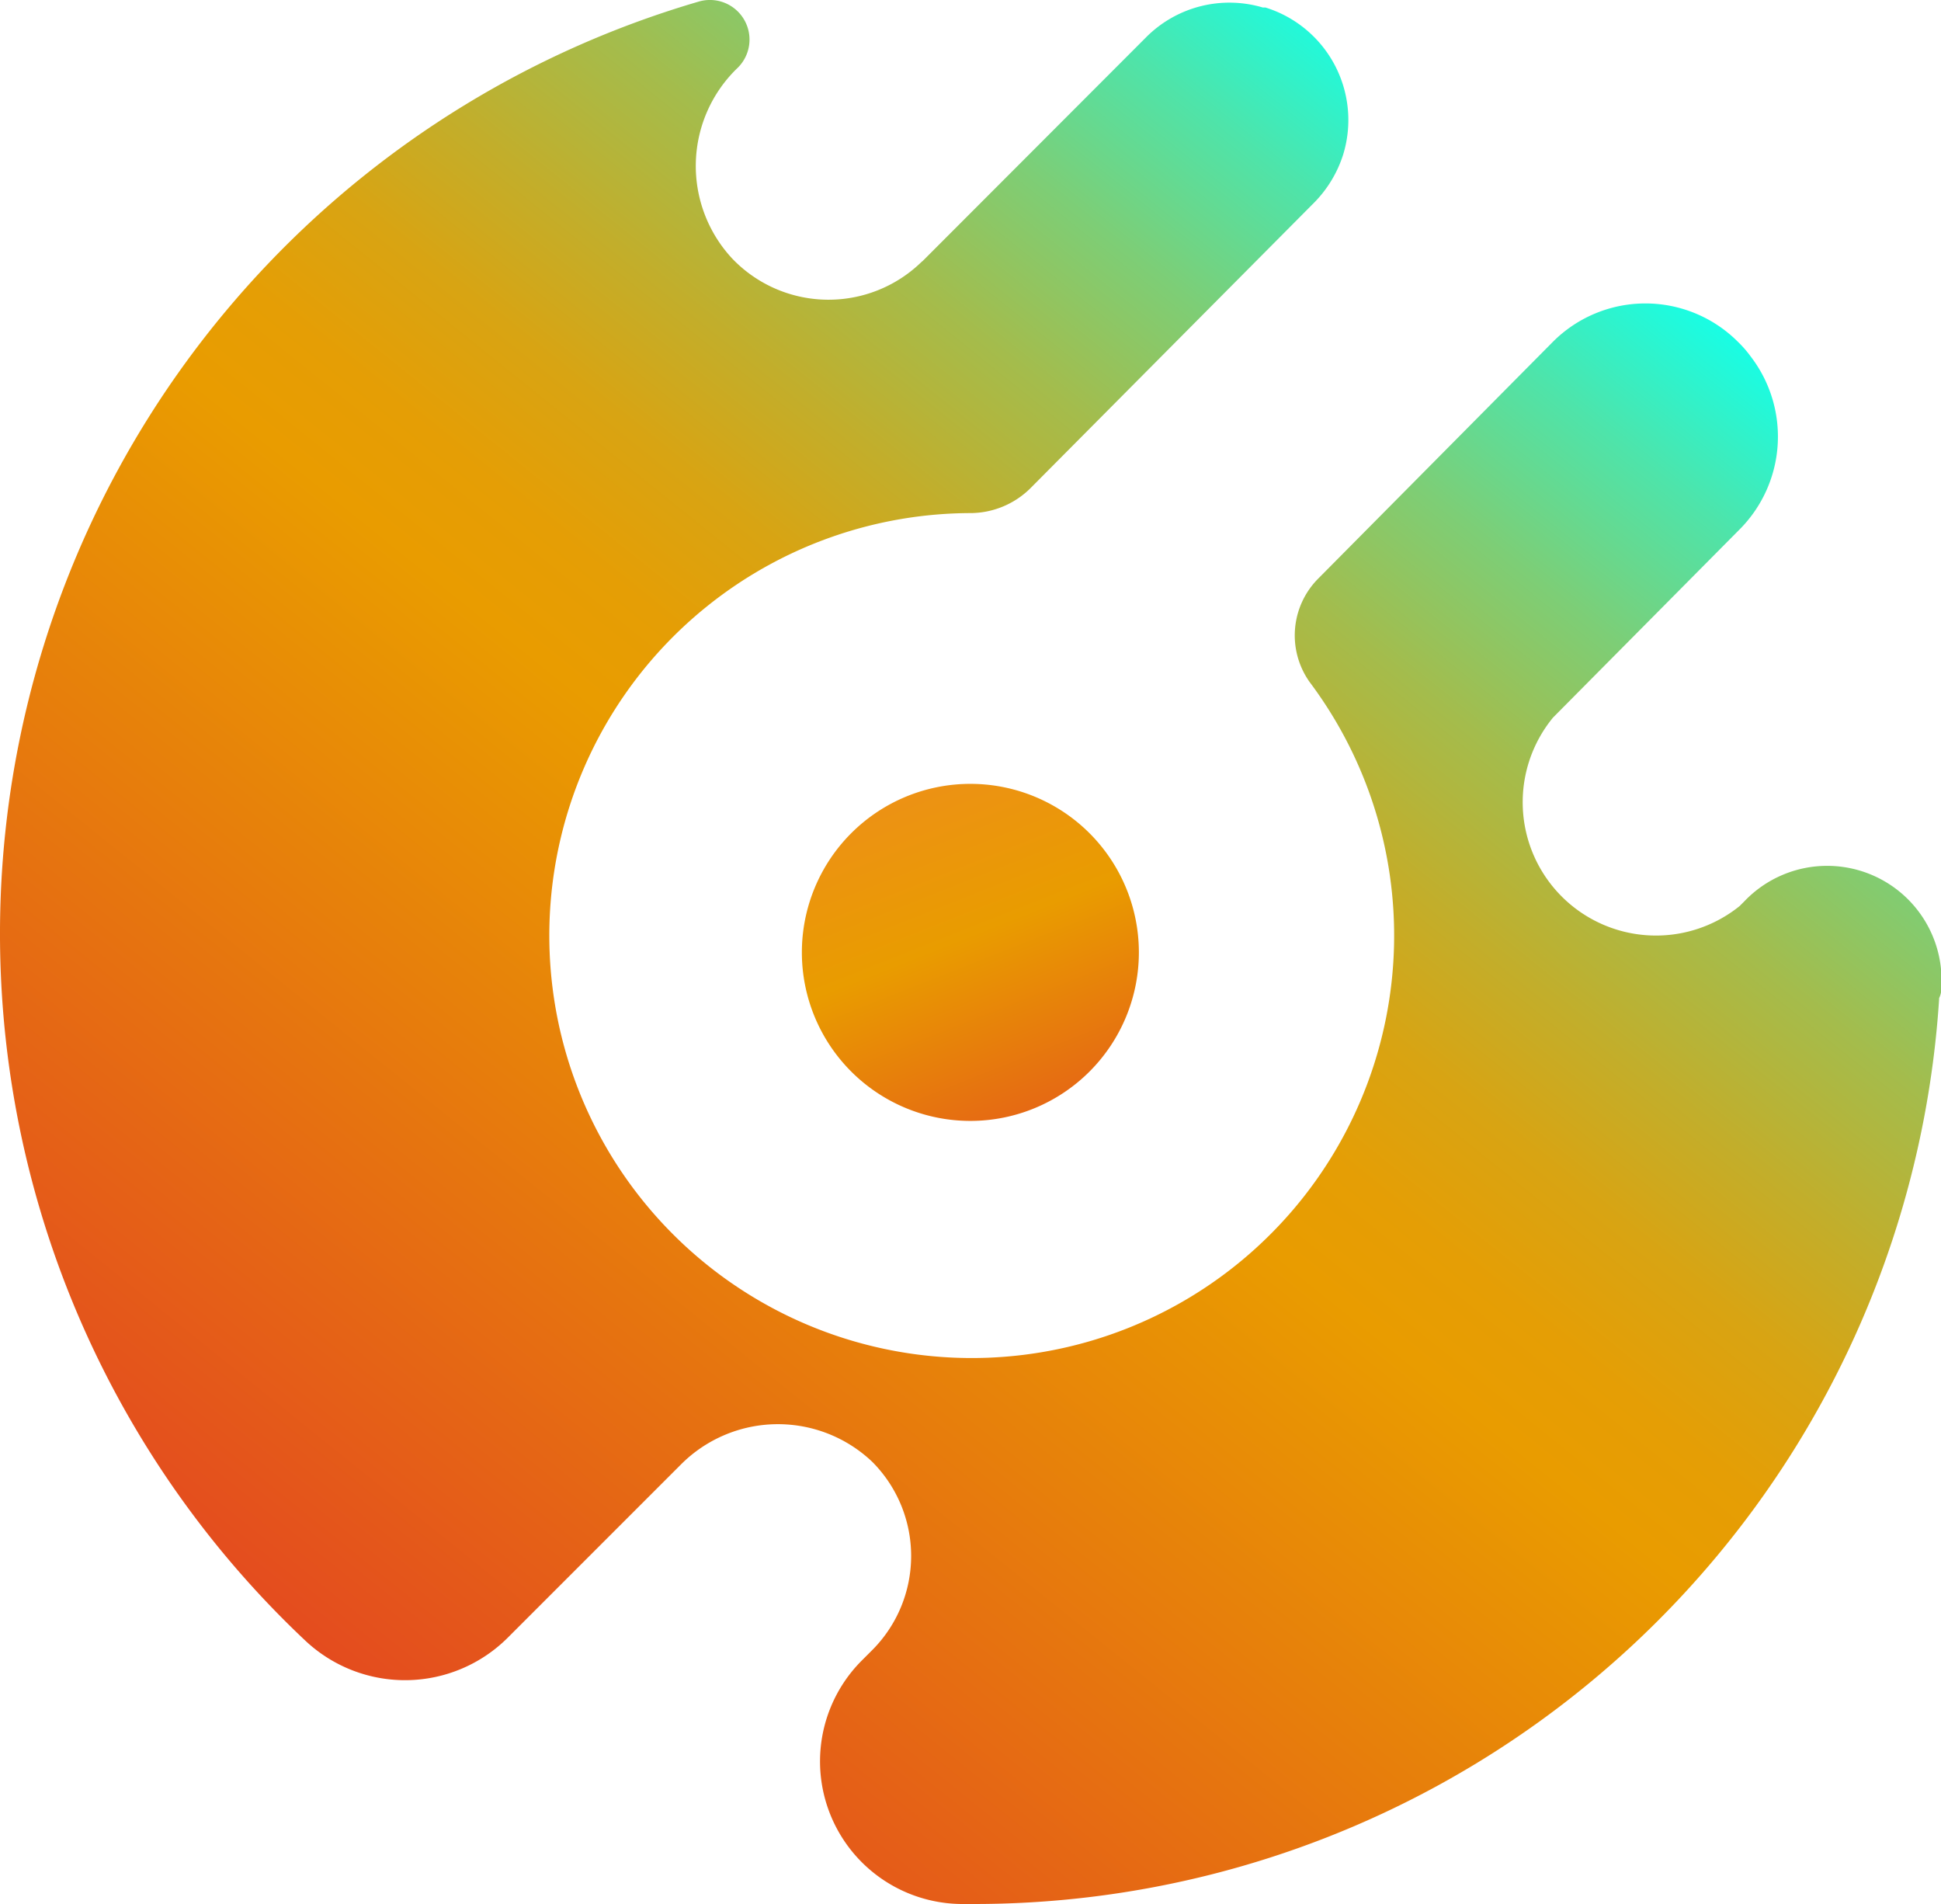 <svg xmlns="http://www.w3.org/2000/svg" xmlns:xlink="http://www.w3.org/1999/xlink" viewBox="0 0 74.99 73.55"><defs><style>.cls-1{fill:url(#New_Gradient_Swatch_4);}.cls-2{fill:url(#New_Gradient_Swatch_3);}</style><linearGradient id="New_Gradient_Swatch_4" x1="68.12" y1="-1.94" x2="4.24" y2="77.42" gradientUnits="userSpaceOnUse"><stop offset="0.12" stop-color="#15ffe8"/><stop offset="0.12" stop-color="#17fee6"/><stop offset="0.18" stop-color="#4ee4aa"/><stop offset="0.24" stop-color="#7dce76"/><stop offset="0.3" stop-color="#a4bc4c"/><stop offset="0.36" stop-color="#c2ae2b"/><stop offset="0.41" stop-color="#d8a413"/><stop offset="0.46" stop-color="#e59e05"/><stop offset="0.5" stop-color="#e99c00"/><stop offset="0.94" stop-color="#e23627"/></linearGradient><linearGradient id="New_Gradient_Swatch_3" x1="32.36" y1="23.91" x2="43.2" y2="51.27" gradientUnits="userSpaceOnUse"><stop offset="0.12" stop-color="#ef8b21"/><stop offset="0.45" stop-color="#e99c00"/><stop offset="0.94" stop-color="#e23627"/></linearGradient></defs><g id="Layer_2" data-name="Layer 2"><g id="Layer_1-2" data-name="Layer 1"><path class="cls-1" d="M74.92,38.55a37.36,37.36,0,0,1-37.43,35h-.38a5.51,5.51,0,0,1-3.82-9.4l.41-.41a5.15,5.15,0,0,0,0-7.27h0a5.29,5.29,0,0,0-7.39.1l-6.69,6.69a5.62,5.62,0,0,1-7.81.13A37.51,37.51,0,0,1,27,.06a1.53,1.53,0,0,1,1.51,2.55h0A5.25,5.25,0,0,0,28.3,10a5.15,5.15,0,0,0,7.29.13l.07-.06,8.59-8.6A4.54,4.54,0,0,1,48.79.29h.1a4.55,4.55,0,0,1,3,5.69,4.64,4.64,0,0,1-1.11,1.84l-10.93,11a3.31,3.31,0,0,1-2.33,1h0a16.32,16.32,0,1,0,13.08,6.53,3.11,3.11,0,0,1,.33-4L60,13.2a5.05,5.05,0,0,1,7.14,0,4.37,4.37,0,0,1,.49.56l.06.08a5.08,5.08,0,0,1-.48,6.61L60,27.72A5.15,5.15,0,0,0,67.21,35l.18-.18A4.42,4.42,0,0,1,75,38.19.76.76,0,0,1,74.92,38.55Z"/><path class="cls-2" d="M44,36.78a6.51,6.51,0,1,1-6.52-6.5h0A6.51,6.51,0,0,1,44,36.78Z"/></g></g></svg>